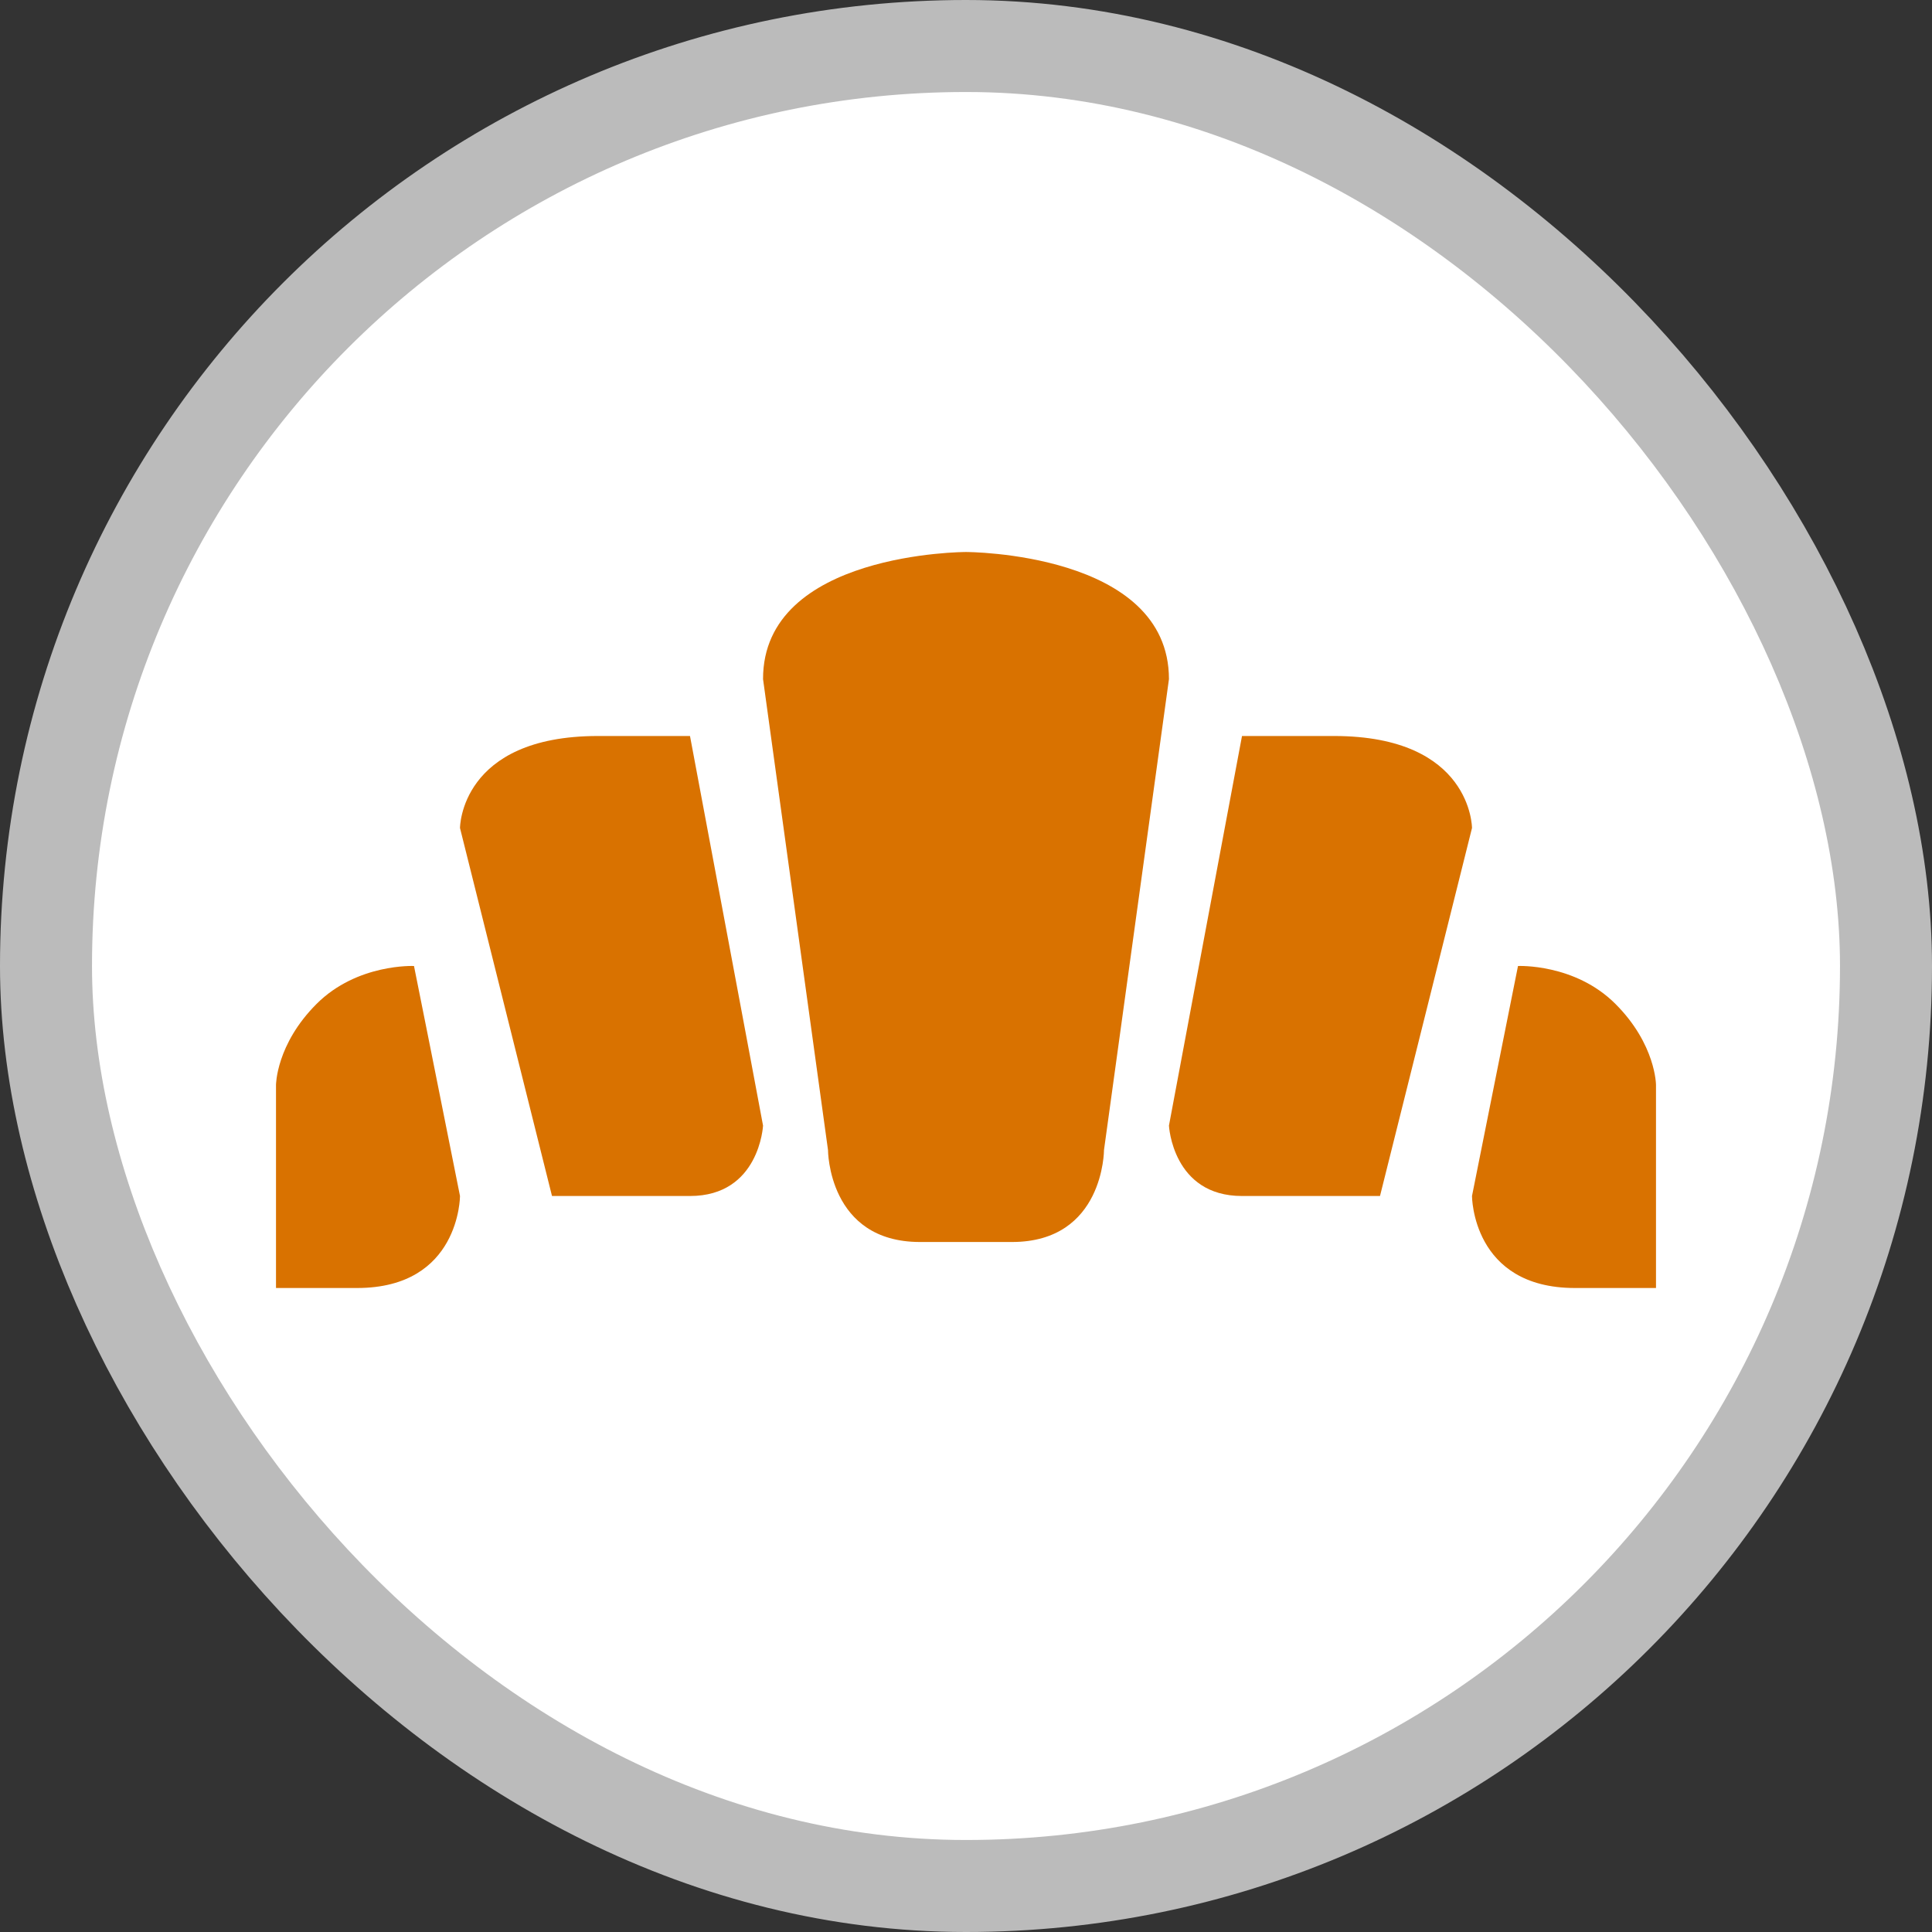 <svg xmlns="http://www.w3.org/2000/svg" viewBox="0 0 21 21" height="21" width="21"><rect x="0" y="0" width="21" height="21" fill="#333333" stroke="none"/><title>bakery_15.svg</title><rect fill="none" x="0" y="0" width="21" height="21"></rect><rect x="1" y="1" rx="9.75" ry="9.75" width="19" height="19" stroke="#bbb" style="stroke-linejoin:round;stroke-miterlimit:4;" fill="#bbb" stroke-width="2"></rect><rect x="1" y="1" width="19" height="19" rx="9.75" ry="9.75" fill="#fff"></rect><path fill="#d97200" transform="translate(3 3)" d="M5.294,4.382L6,9.5
	c0,0,0,1,1,1h1c1,0,1-1,1-1l0.706-5.118C9.706,3,7.5,3,7.5,3S5.291,3,5.294,4.382z M3.5,5C2,5,2,6,2,6l1,4h1.5
	c0.755,0,0.794-0.765,0.794-0.765L4.5,5H3.5z M1.5,7.5c0,0-0.618-0.029-1.059,0.412C0,8.353,0,8.794,0,8.794V11h0.882
	C2,11,2,10,2,10L1.5,7.5z"></path><path fill="#d97200" transform="translate(3 3)" d="M11.5,5C13,5,13,6,13,6l-1,4h-1.5
	c-0.755,0-0.794-0.765-0.794-0.765L10.5,5H11.5z M13.5,7.5c0,0,0.618-0.029,1.059,0.412C15,8.353,15,8.794,15,8.794V11
	h-0.882C13,11,13,10,13,10L13.5,7.5z"></path></svg>